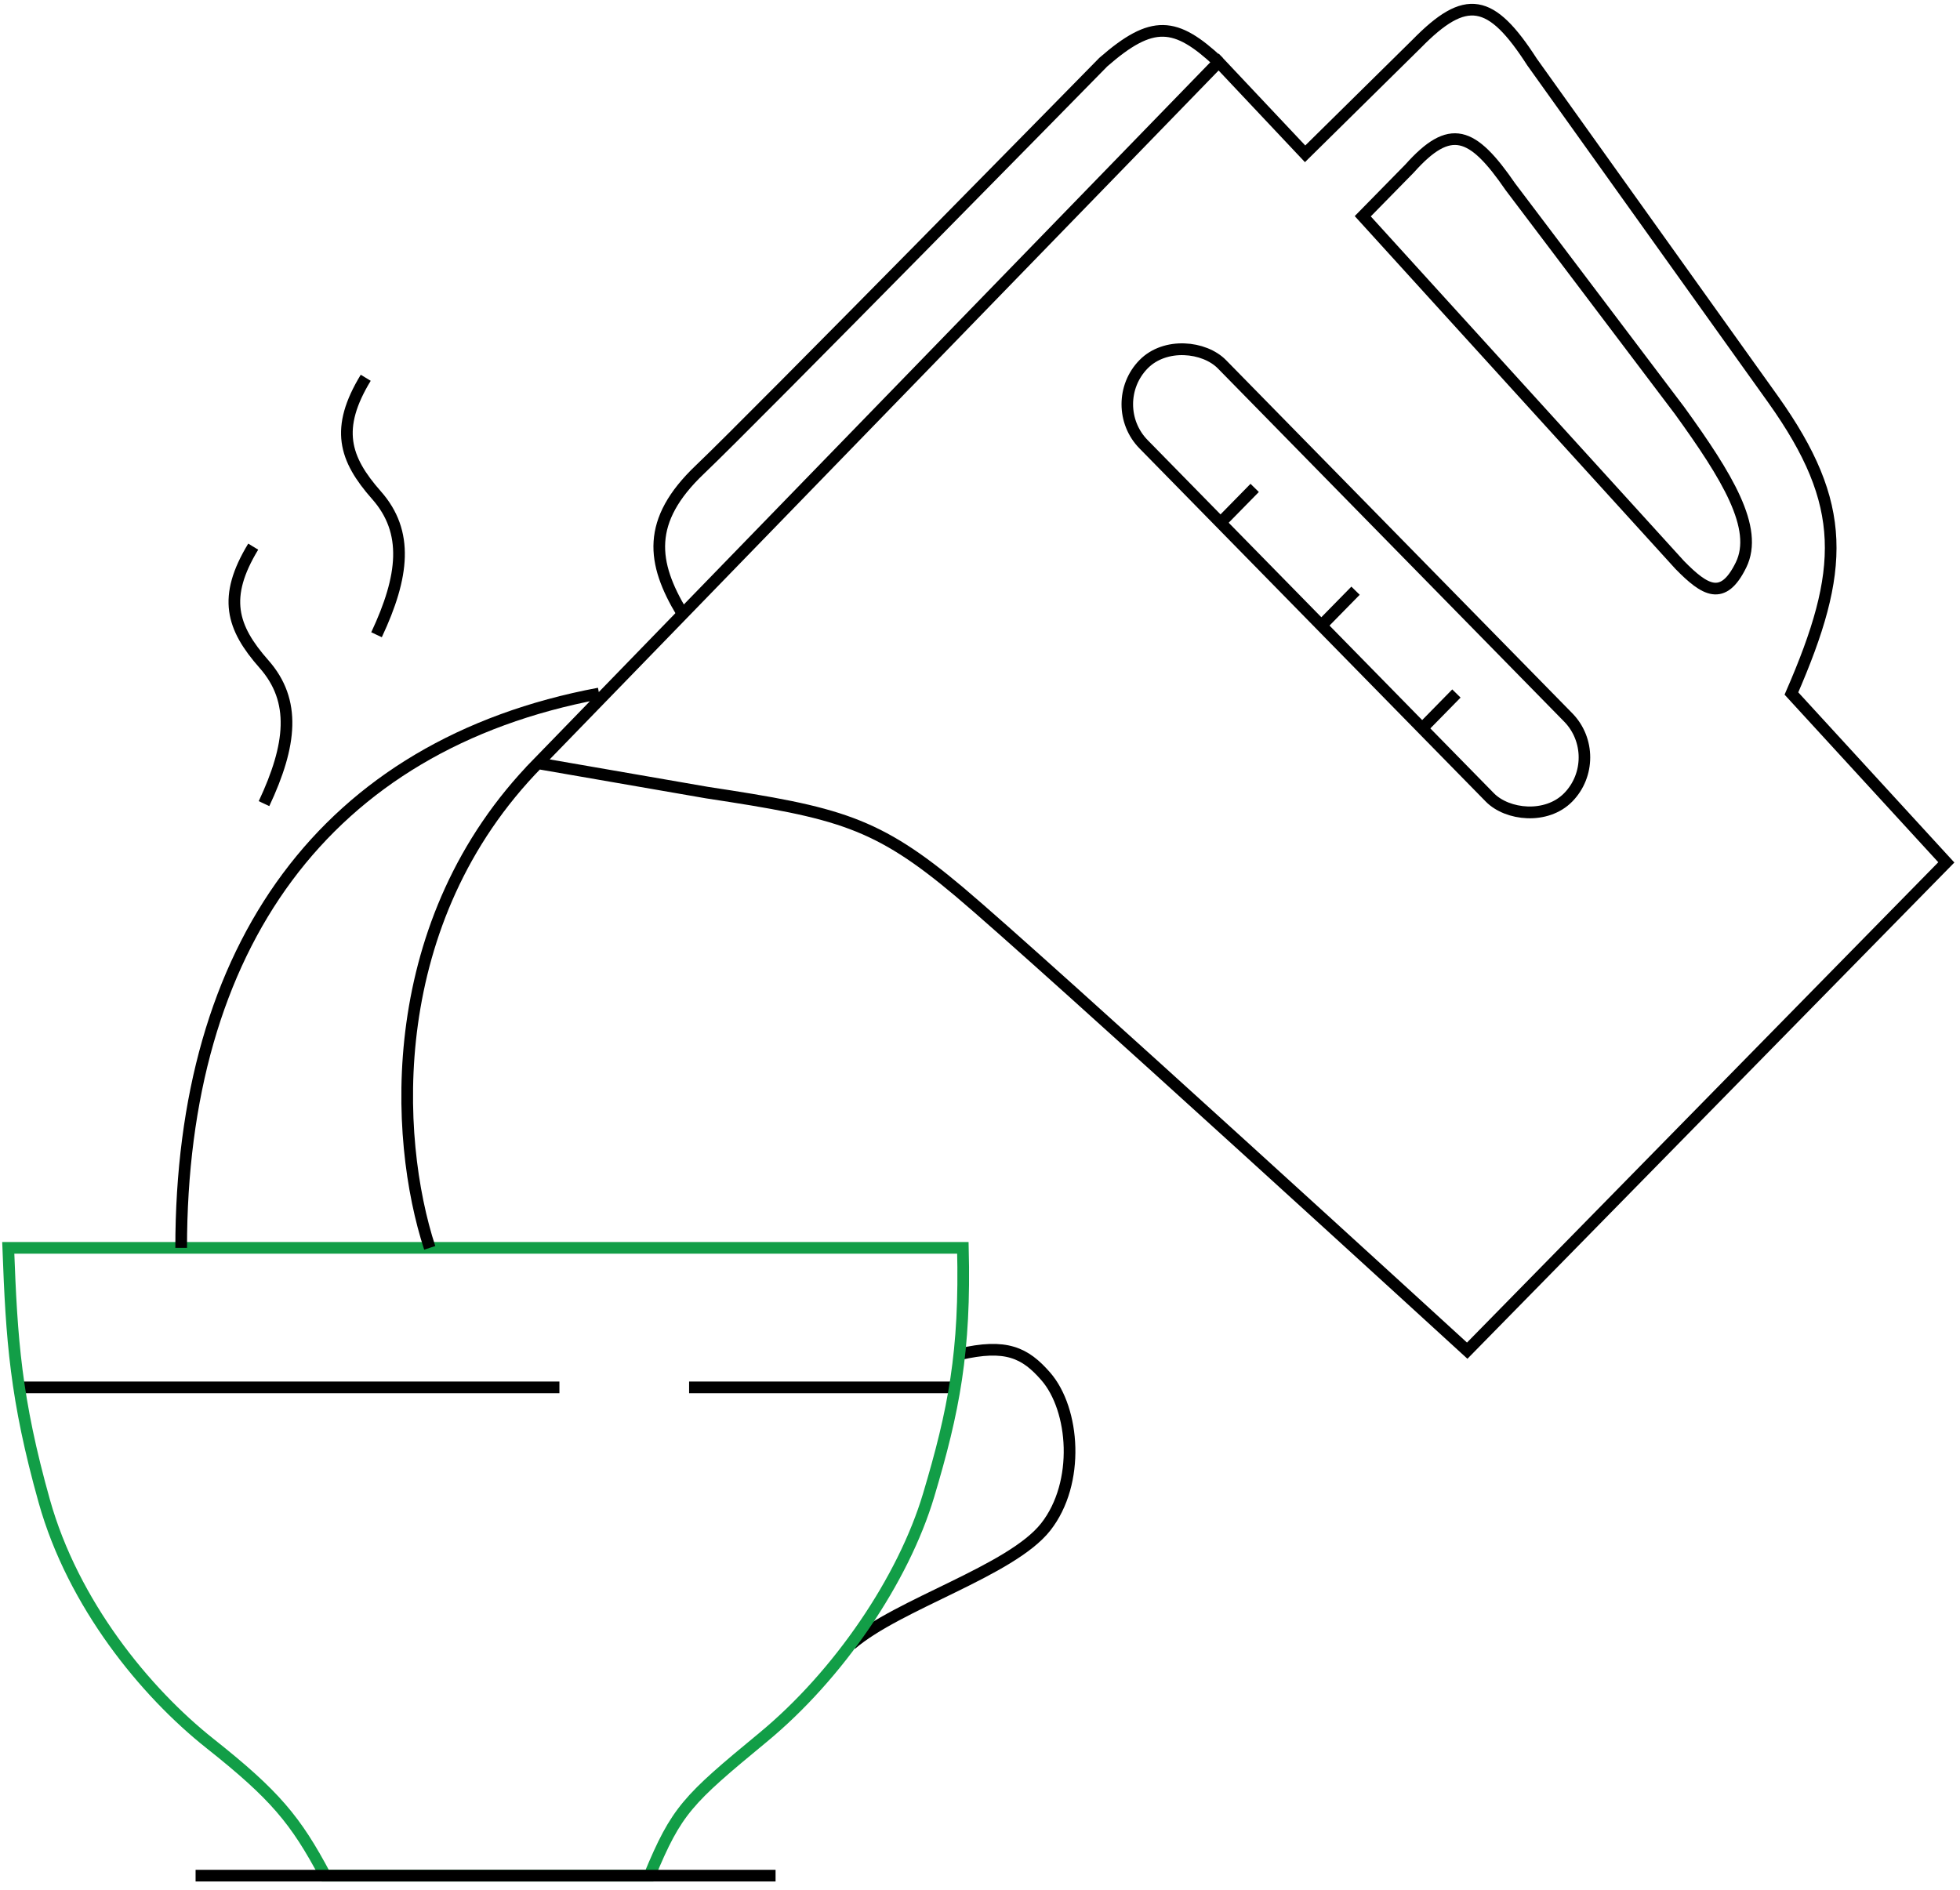 <svg width="168" height="162" viewBox="0 0 168 162" fill="none" xmlns="http://www.w3.org/2000/svg">
<path d="M1.634 118.932H47.95M59.066 118.932H81.916" stroke="black"/>
<path d="M21.704 46.861C19.073 51.194 19.851 53.785 22.63 56.932C25.41 60.079 24.982 63.877 22.63 68.891" stroke="black"/>
<path d="M31.348 32.384C28.717 36.717 29.495 39.308 32.274 42.455C35.053 45.602 34.625 49.4 32.274 54.414" stroke="black"/>
<path d="M104.456 44.973L107.544 41.825" stroke="black"/>
<path d="M113.102 53.785L116.189 50.638" stroke="black"/>
<path d="M121.748 62.597L124.835 59.45" stroke="black"/>
<path d="M58.449 52.526C55.885 48.251 55.361 44.658 59.993 40.252C64.624 35.846 94.575 5.319 94.575 5.319C98.77 1.657 100.751 1.856 104.456 5.319" stroke="black"/>
<path d="M82.225 116.099C86.239 115.155 87.871 115.964 89.635 117.988C92.105 120.82 92.599 127.115 89.635 130.891C86.671 134.668 76.975 137.5 72.961 140.962" stroke="black"/>
<path d="M82.533 106.972H0.708C1 114.84 1.326 119.876 3.796 128.688C6.266 137.5 12.441 145.053 17.999 149.459C23.557 153.866 25.346 156.016 27.88 160.789H55.67C57.998 155.182 58.91 154.295 65.395 148.944C71.879 143.594 77.437 135.411 79.598 128.173C81.76 120.934 82.757 115.874 82.533 106.972Z" stroke="#129E47"/>
<path d="M16.765 160.789H66.477" stroke="black"/>
<path d="M15.529 106.972C15.529 81.165 27.88 63.856 51.347 59.45M36.834 106.972C33.746 97.531 32.82 78.963 46.097 65.43M46.097 65.43L104.456 5.318L111.866 13.186L121.438 3.745C125.646 -0.546 127.788 -0.167 131.319 5.318L152.007 34.272C158.394 43.265 158.158 48.862 153.551 59.45L166.828 73.927L125.761 115.785C125.761 115.785 89.326 82.424 82.224 76.445C75.122 70.465 71.876 69.657 60.61 67.947L46.097 65.43Z" stroke="black"/>
<path d="M143.98 48.435L116.808 18.537L120.822 14.445C124.303 10.548 126.189 11.248 129.467 16.019L143.98 35.217C148.038 40.837 150.773 45.288 149.229 48.435C147.685 51.582 146.141 50.638 143.98 48.435Z" stroke="black"/>
<rect x="0.7" width="9.6" height="51.999" rx="4.8" transform="matrix(0.7 -0.714 0.7 0.714 94.168 35.154)" stroke="black"/>
</svg>
